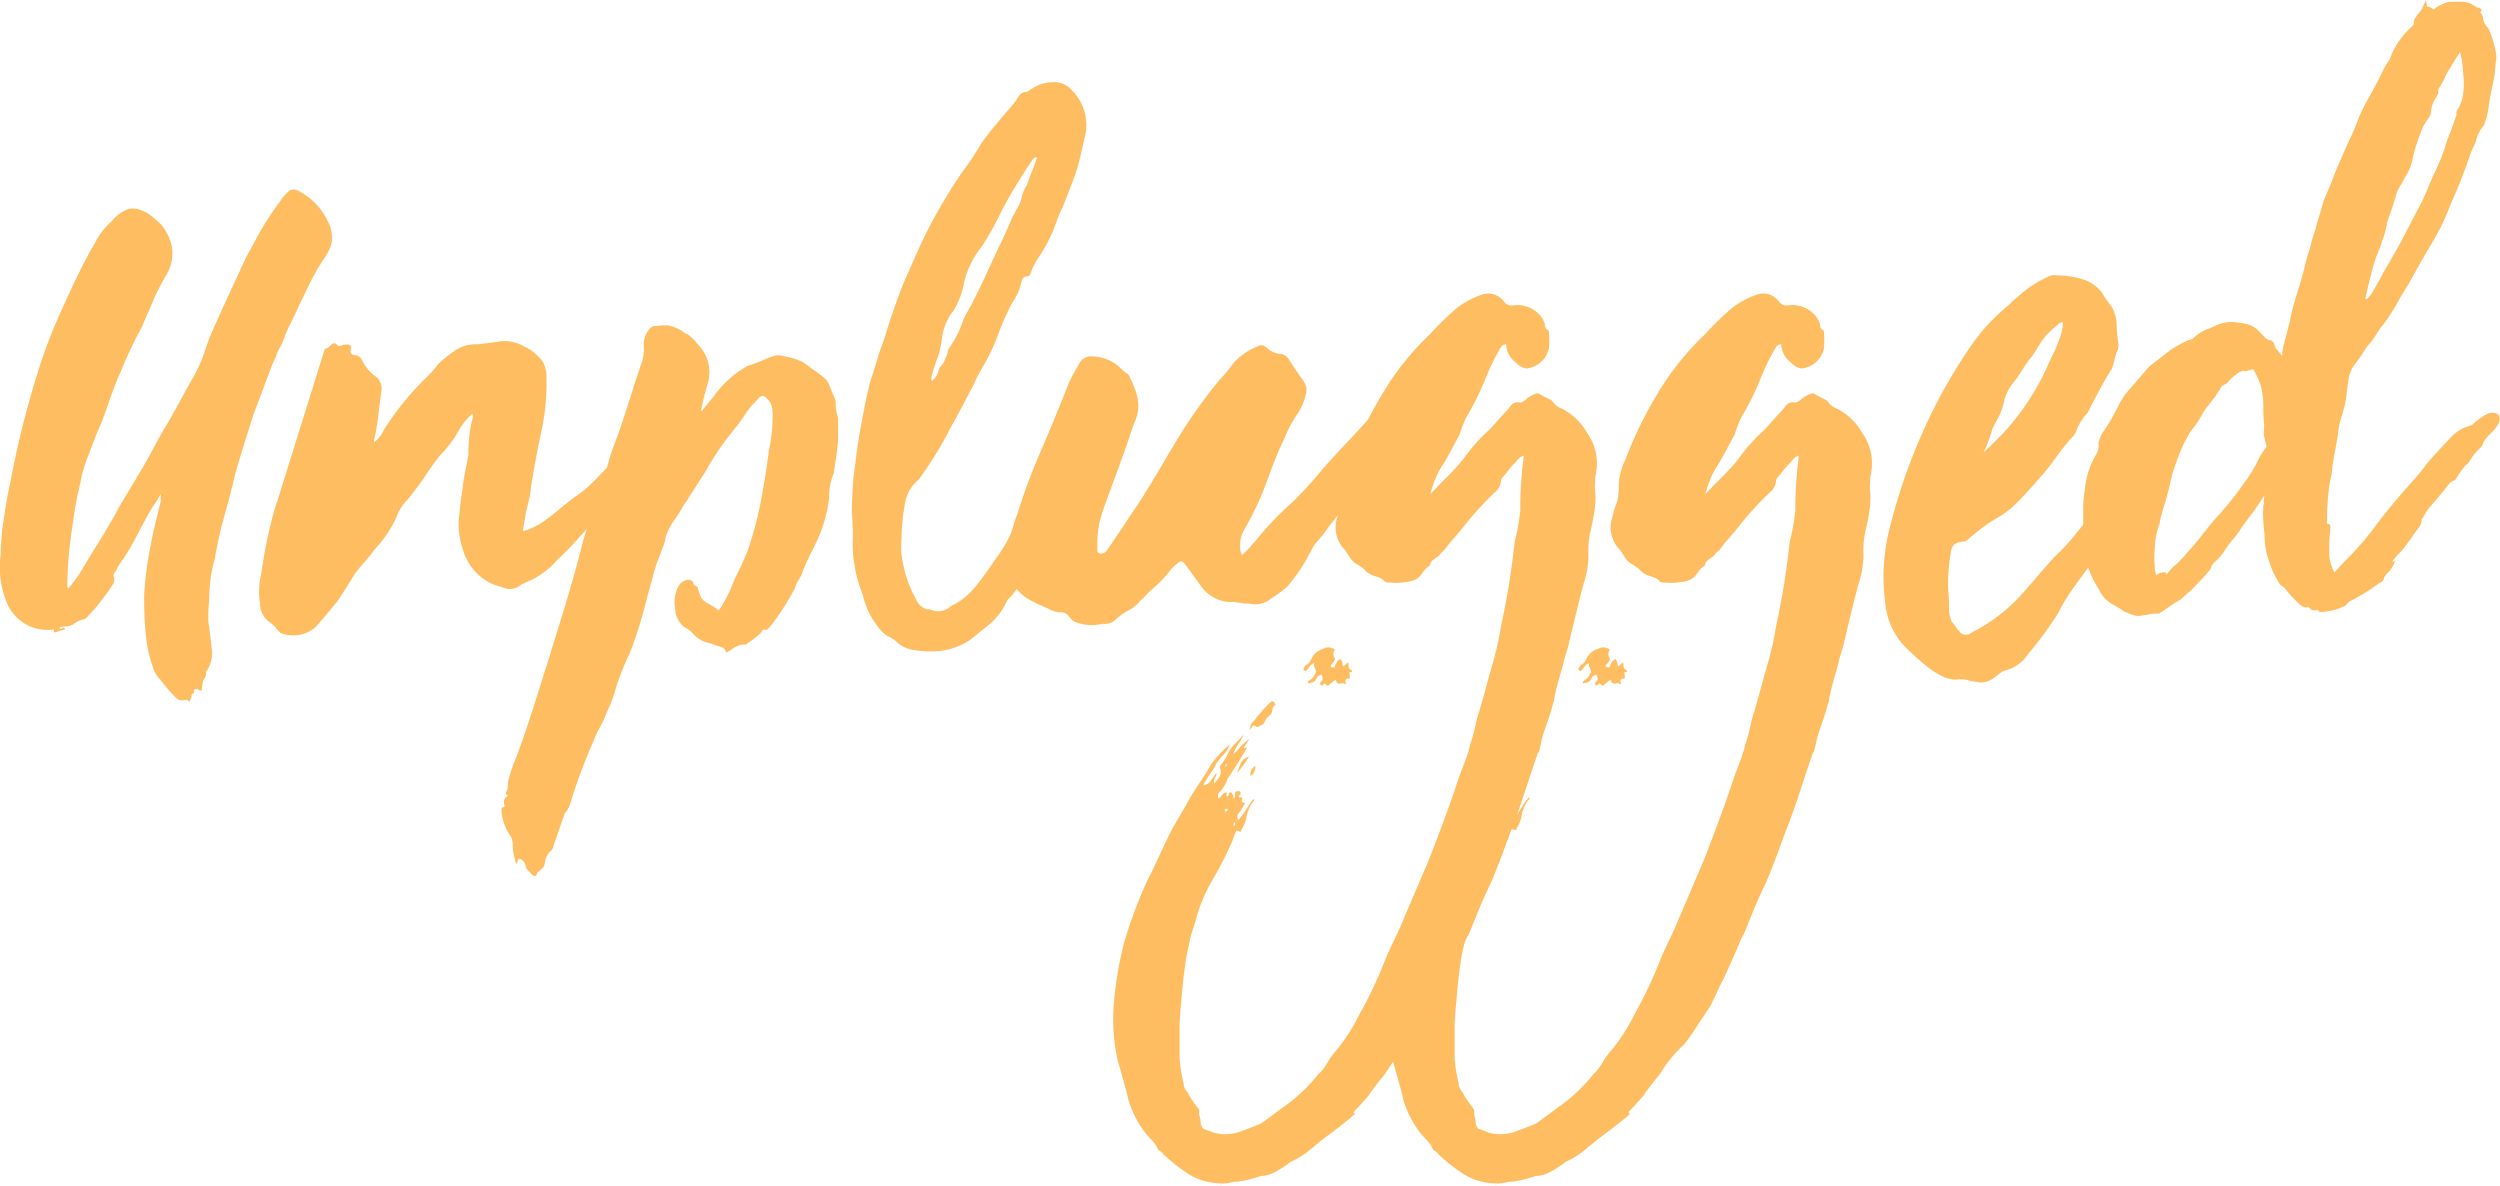 <svg xmlns="http://www.w3.org/2000/svg" viewBox="0 0 248.03 117.68"><defs><style>.a{fill:#ffbd61;}</style></defs><title>Asset 1</title><path class="a" d="M5.35,62.48c-.08-.08-.16,0-.24,0a4.36,4.36,0,0,1-4.48-2.8A9.21,9.21,0,0,1,.07,55c0-.88.08-1.68.16-2.56C.47,51,.63,49.52,1,48A92.72,92.72,0,0,1,3.59,37.44,52.63,52.63,0,0,1,5.91,31.2C7,28.8,8.07,26.4,9.43,24.08a7.47,7.47,0,0,1,1.68-2.16,3.63,3.63,0,0,1,1.68-1.2,2.66,2.66,0,0,1,.8,0,5.58,5.58,0,0,1,1,.4,10.44,10.44,0,0,1,1.44,1.2A5.27,5.27,0,0,1,17,24.24a4.08,4.08,0,0,1-.48,3,24.33,24.33,0,0,0-1.28,2.48c-.32.88-.8,1.76-1.12,2.64-.24.48-.48.88-.72,1.36-.48,1-1,2.08-1.44,3.2-.8,1.68-1.28,3.52-2,5.28-.48,1-.8,2-1.2,3a18,18,0,0,0-.64,1.92c-.16,1-.48,2.08-.64,3.12-.24,1.52-.48,3.12-.64,4.64-.08,1-.16,2.08-.16,3.2a.61.61,0,0,0,.08.32,14.85,14.85,0,0,0,1-1.28c.88-1.44,1.68-2.8,2.56-4.16.48-.88,1-1.68,1.44-2.56.8-1.36,1.68-2.8,2.48-4.16s1.44-2.72,2.24-4c1-1.68,1.84-3.36,2.8-5a15.46,15.46,0,0,0,1.2-2.88c.4-1.2,1-2.4,1.52-3.6.8-1.76,1.6-3.44,2.4-5.2l1.44-2.64a30.17,30.17,0,0,1,2.08-3.12,1.1,1.1,0,0,1,.24-.32c.64-.8,1-.88,1.84-.32a6.3,6.3,0,0,1,2.48,2.72,3.37,3.37,0,0,1,.4,2.32,4.88,4.88,0,0,1-.72,1.44A23.26,23.26,0,0,0,30.79,28c-.56,1.12-1.12,2.32-1.68,3.52a18.69,18.69,0,0,0-1,2.24c-.16.48-.48.88-.64,1.36s-.48,1-.64,1.52c-.56,1.52-1.12,3-1.68,4.48-.64,2-1.28,4-1.84,6-.32,1.44-.72,2.88-1.12,4.32a40.48,40.48,0,0,0-.88,4,15.12,15.12,0,0,0-.4,1.84c-.08.8-.16,1.6-.16,2.4a11.81,11.81,0,0,0-.08,1.68,2.72,2.72,0,0,0,.08.8L21,64.32a3.21,3.21,0,0,1-.48,2.24.08.08,0,0,0-.08.08c.08.4-.16.64-.32,1,0,.16-.08.4-.08.64s-.08.32-.32.16c-.08,0-.08-.08-.16-.08s-.4,0-.32.24S19,68.8,19,69a1.28,1.28,0,0,1-.24.64c-.16-.24-.32-.24-.56-.16a.88.88,0,0,1-.8-.32,16,16,0,0,1-1.52-1.76,2.81,2.81,0,0,1-.64-1A13.22,13.22,0,0,1,14.47,63a34.76,34.76,0,0,1-.16-4.08,32.87,32.87,0,0,1,.64-4.8c.24-1.44.64-2.88,1-4.4V49a11.2,11.2,0,0,1-.8,1.28c-1,1.6-1.76,3.44-2.88,5.12a7,7,0,0,0-.8,1.28.58.58,0,0,0-.16.64.81.81,0,0,1-.16.72,19.79,19.79,0,0,1-1.52,2.08c-.32.4-.64.72-1,1.12a.69.69,0,0,1-.48.24,2.51,2.51,0,0,0-.8.4c-.4.32-.88.24-1.36.32-.08.08-.08,0-.08.16.16.16.4-.32.56.08-.4.08-.72.24-1.12.32Z"/><path class="a" d="M65.83,42.88c-.16.32,0,.8-.4,1.12a2.85,2.85,0,0,0-.8.88c-.32.32-.56.64-.88,1a1.67,1.67,0,0,0-.56,1,1.67,1.67,0,0,1-.48.8c-.48.48-1,.88-1.44,1.36-.8.8-1.6,1.68-2.32,2.56a47.65,47.65,0,0,1-3.28,3.6,4.8,4.8,0,0,0-.64.64,8.09,8.09,0,0,1-3,2c-.08.08-.24.08-.32.16a1.69,1.69,0,0,1-1.92.24,7.53,7.53,0,0,1-1-.32,5.4,5.4,0,0,1-2.88-3.44,6.77,6.77,0,0,1-.32-1.36,6.55,6.55,0,0,1,0-2.16,24.84,24.84,0,0,1,.32-2.56c0-.48.32-2,.56-3.28v-.56a14.87,14.87,0,0,1,.32-2.72,1.32,1.32,0,0,0,.08-.8A6.69,6.69,0,0,0,45.35,43a11.15,11.15,0,0,1-1.68,2.16A25.68,25.68,0,0,0,42,47.52c-.48.64-1,1.36-1.52,2a4.86,4.86,0,0,0-1.2,1.92,12.1,12.1,0,0,1-2.16,3.12c-.64,1-1.52,1.68-2.08,2.64-.48.8-1,1.6-1.52,2.4-.72.88-1.44,1.76-2.24,2.64a3.38,3.38,0,0,1-3.44.56l-.4-.4a2.46,2.46,0,0,0-.64-.64,2.25,2.25,0,0,1-1-1.92A7,7,0,0,1,25.91,57,48.43,48.43,0,0,1,27.11,51c.24-.88.56-1.68.8-2.56l4.32-13.84c.24,0,.48-.24.64-.4s.4-.24.64.08c.16.16.4-.08.64-.08.64-.08.72,0,.64.64,0,.32.24.4.48.4a.79.79,0,0,1,.64.48,4.39,4.39,0,0,0,1.2,1.52,1.51,1.51,0,0,1,.72,1.6c-.24,1.6-.32,3.2-.72,4.8v.24a3.22,3.22,0,0,0,1-1.28,28.37,28.37,0,0,1,4.16-5.12,9.72,9.72,0,0,0,1.2-1.36A11.73,11.73,0,0,1,45,34.88a3.7,3.7,0,0,1,2.4-.72l1.92-.24a3.59,3.59,0,0,1,2.56.4,4.81,4.81,0,0,1,2,1.6,4.51,4.51,0,0,1,.32,1A22.66,22.66,0,0,1,53.67,43c-.4,1.84-.72,3.6-1,5.44-.08,1-.4,1.84-.56,2.8,0,.16-.16.8-.24,1.44a2,2,0,0,0,.56-.16,7,7,0,0,0,1.52-.8c1.12-.8,2.16-1.76,3.28-2.56,1.52-1,2.56-2.48,3.92-3.6.88-.8,1.84-1.44,2.72-2.24.16-.08.32-.32.48-.48.56-.64.88-.64,1.44-.08Z"/><path class="a" d="M70.79,39.36a10,10,0,0,1,3.28-3,.28.28,0,0,1,.16-.08c.88-.24,1.76-.72,2.64-1a2,2,0,0,1,1,.08,6.45,6.45,0,0,1,1.76.56,6.14,6.14,0,0,1,.88.64,11.43,11.43,0,0,1,1.2.88,1.63,1.63,0,0,1,.48.56l.48,1.2a1.61,1.61,0,0,1,.24.88,4.06,4.06,0,0,0,.24,1.36v2.24c-.08,1-.24,2-.4,3a.6.6,0,0,1-.08.4,5.55,5.55,0,0,0-.4,2.24,14,14,0,0,1-1.36,4.64c-.48,1-1,1.92-1.36,3a3.47,3.47,0,0,1-.32.56c-.24.4-.32.8-.56,1.2a24.28,24.28,0,0,1-2.32,3.52c-.16.08-.24.32-.48.24s-.24.16-.4.32a7.63,7.63,0,0,1-1.28,1c-.08.08-.16.16-.24.16-.8-.08-1.28.48-1.92.8-.08-.64-.64-.56-1-.72a4.52,4.52,0,0,0-1-.32A3.14,3.14,0,0,1,68.87,63a3.2,3.2,0,0,0-1-.8A2.34,2.34,0,0,1,67,60.48a3.46,3.46,0,0,1,.32-2.32,1.19,1.19,0,0,1,1.12-.64.28.28,0,0,0,.16.08c.24.08.16.4.32.48s.32.08.32.32l.24.72a1.48,1.48,0,0,0,.56.64,11.18,11.18,0,0,1,1.28.8,14.79,14.79,0,0,0,1.52-3c.48-1,1-2,1.36-3a34.73,34.73,0,0,0,1.44-5.68c.24-1.36.48-2.8.64-4.16A15,15,0,0,0,76.63,42a6.82,6.82,0,0,0,0-1.28,1.7,1.7,0,0,0-.56-1.2c-.32-.32-.56-.32-.88.08a13.81,13.81,0,0,0-1,1.12c-.64,1-1.36,1.92-2.08,2.8a27.32,27.32,0,0,0-2.08,3.2c-.64,1-1.28,2-1.92,3-.4.56-.72,1.2-1.12,1.76A5.76,5.76,0,0,0,66.15,53a1.88,1.88,0,0,0-.16.64c-.16.48-.32.88-.48,1.36a12.43,12.43,0,0,0-.64,1.84l-.72,2.64c-.24,1-.56,2.08-.88,3.12-.32.88-.56,1.76-1,2.64a25.1,25.1,0,0,0-1.2,3.12,11.49,11.49,0,0,1-.88,2.32,8.88,8.88,0,0,1-.56,1.28,10.87,10.87,0,0,0-.8,1.68,56,56,0,0,0-2.16,5.76,2.79,2.79,0,0,1-.56,1.2.6.6,0,0,0-.16.32l-1,2.88c-.08.24-.08.4-.24.56a1.79,1.79,0,0,0-.64,1.2c-.08.48-.16.48-.72,1-.08,0-.08.08-.08.16-.16.32-.32.16-.48.08-.24-.32-.56-.48-.64-.88a.85.85,0,0,0-.64-.72c-.24.08-.08.32-.24.48l-.08-.08a5.69,5.69,0,0,1-.32-1.68,1.62,1.62,0,0,0-.32-1.12,5,5,0,0,1-.8-2.4c0-.16,0-.32.24-.32a.28.28,0,0,0,.08-.16.73.73,0,0,1,.16-.88c.16-.08.24-.08.08-.16s-.16-.24,0-.48a2,2,0,0,0,.08-.72,12.8,12.8,0,0,1,.8-2.48c1.28-3.36,2.24-6.72,3.36-10.16.56-1.92,1.2-3.84,1.76-5.76.48-1.68,1-3.44,1.44-5.2s1.12-3.44,1.76-5.12c.16-.64.4-1.28.56-1.92a22.25,22.25,0,0,1,1-3.28c.64-1.68,1.12-3.28,1.68-5,.24-.88.56-1.68.8-2.48a4.06,4.06,0,0,0,.32-1.92,2.72,2.72,0,0,1,.08-.8c.08-.48.64-1.28,1-1.2a6.87,6.87,0,0,1,1.28-.08,3.86,3.86,0,0,1,1.44.56,1.3,1.3,0,0,0,.56.32,5.89,5.89,0,0,1,1,1,3.9,3.9,0,0,1,1,3.84,24.12,24.12,0,0,0-.64,2.56c0,.08-.08.16,0,.24Z"/><path class="a" d="M88.87,63.6a3,3,0,0,0-.8-.48,3.46,3.46,0,0,1-.8-.72A8.2,8.2,0,0,1,85.59,59a14,14,0,0,1-1-4.88,21.37,21.37,0,0,0-.08-3.2c0-1.2.08-2.4.16-3.52.24-1.68.4-3.36.72-5s.56-3.12,1-4.72c.24-.64.4-1.28.64-2,.24-.88.56-1.6.8-2.4.56-1.84,1.2-3.68,1.92-5.44.88-2,1.76-4.08,2.8-6,.88-1.6,1.84-3.2,2.88-4.72a30,30,0,0,0,1.92-2.88A27.63,27.63,0,0,1,99.11,12c.56-.72,1.2-1.36,1.68-2,.24-.48.56-.88,1-.88.16,0,.32-.16.48-.24a3.69,3.69,0,0,1,2.16-.72,2.24,2.24,0,0,1,1.92.8,5.58,5.58,0,0,1,.64.8,4.88,4.88,0,0,1,.64,3.84c-.32,1.28-.56,2.64-1,3.84s-.8,2.08-1.2,3.12a8.68,8.68,0,0,0-.64,1.52,15.32,15.32,0,0,1-1.84,3.6,6.39,6.39,0,0,0-.64,1.28c-.08.24-.16.48-.48.48s-.4.24-.48.48a5.75,5.75,0,0,1-1,2.24c-.4.8-.8,1.68-1.12,2.48A24,24,0,0,1,98,35.52c-.48.88-1,1.68-1.36,2.56-.64,1.2-1.28,2.48-2,3.76-.24.4-.48.88-.64,1.2a37.73,37.73,0,0,1-2.64,4.24,1.41,1.41,0,0,1-.32.4,3.67,3.67,0,0,0-1.2,2,20.92,20.92,0,0,0-.4,3.84,8.65,8.65,0,0,0,0,1.44,12.22,12.22,0,0,0,1.52,4.64,1.59,1.59,0,0,0,1.12.88c.08-.08.16,0,.24,0a1.84,1.84,0,0,0,2.08-.4,4.77,4.77,0,0,0,1.2-.72A8,8,0,0,0,97,57.92c.8-1,1.44-2,2.16-3a14.92,14.92,0,0,0,1.36-2.48,3.44,3.44,0,0,1,.72-1,6.05,6.05,0,0,0,.72-1.44,8.05,8.05,0,0,1,1.12-2c.08-.16.16-.24.16-.32a15.65,15.65,0,0,1,1.6-2.4A10.61,10.61,0,0,1,107,43.12c.24-.24.48-.48.64-.24s.16.48.16.88c-.32.8-.72,1.52-1.12,2.32-.64,1.52-1.52,2.88-2,4.4A17.09,17.09,0,0,1,103.19,54v.08a7.43,7.43,0,0,1-1.44,3.12c-.4.56-.8,1.2-1.2,1.68-.24.32-.48.48-.64.72A6.51,6.51,0,0,1,98,62.08c-.64.48-1.2,1-1.92,1.52a6.78,6.78,0,0,1-3,1,10.56,10.56,0,0,1-2.72-.16A3.19,3.19,0,0,1,88.87,63.6Zm10.4-42.48a25,25,0,0,1-2,3.52,8.94,8.94,0,0,0-1.6,3.28,8.38,8.38,0,0,1-1.12,3,1.89,1.89,0,0,0-.48.72,5.2,5.2,0,0,0-.64,2.16,11.92,11.92,0,0,1-.32,1.44,18.2,18.2,0,0,0-.64,1.92c0,.24-.16.4,0,.64a2,2,0,0,0,.64-1c.08-.16.08-.32.16-.4.4-.32.48-.8.72-1.28a1.42,1.42,0,0,1,.32-.8,10.09,10.09,0,0,0,1.28-2.64l.24-.48C97,29.2,97.91,27,99,24.72c.48-1,1-2.08,1.44-3.2a7.22,7.22,0,0,0,.4-.72,4.13,4.13,0,0,0,.48-1,3.87,3.87,0,0,1,.56-1.44c.32-1,.72-1.76,1-2.72-.24-.08-.32.08-.4.16A51.76,51.76,0,0,0,99.27,21.12Z"/><path class="a" d="M141.35,36.72a7.47,7.47,0,0,1-1,2.16,43.37,43.37,0,0,0-2.64,4.64c-.16.4-.64.72-.48,1.28.08.08-.08.32-.24.4-1,1.44-1.92,2.8-3,4.16a34,34,0,0,1-2.16,2.88,9.89,9.89,0,0,1-1.12,1.44,4.86,4.86,0,0,0-.56.8,17,17,0,0,1-2.48,3.76c-.16.16-.32.24-.48.4l-1.44,1a2.5,2.5,0,0,1-1.84.24h-.16a2.22,2.22,0,0,1-.72-.08c-.24,0-.48-.08-.72-.08s-.24,0-.4,0h-.08a3.75,3.75,0,0,1-2.64-1.52L117.59,56c-.32-.4-.48-.4-.88,0a2.44,2.44,0,0,0-.64.64A12.76,12.76,0,0,1,114,58.72a9,9,0,0,1-.88.88,3.4,3.4,0,0,1-1,.88,6,6,0,0,0-1.44,1,1.48,1.48,0,0,1-1.28.4,4.48,4.48,0,0,1-2.88-.24c-.4-.24-.56-.88-1.2-.88a2.7,2.7,0,0,1-1.36-.4,16.61,16.61,0,0,1-2.08-1,4.32,4.32,0,0,1-1.84-2.72,9.63,9.63,0,0,1,0-1.52,12,12,0,0,1,.88-4.08,58.64,58.64,0,0,1,2.32-6.24c1-2.32,1.92-4.56,2.8-6.8.32-.72.72-1.36,1.12-2.08a1.31,1.31,0,0,1,1.28-.56,4.27,4.27,0,0,1,2.32.8c.4.32.72.72,1.2,1,0,.08.08.08.08.16.72,1.44,1.28,2.88.56,4.48-.4,1-.64,1.92-1,2.88-.72,2-1.44,3.92-2.16,5.92a10,10,0,0,0-.56,3.76c0,.24-.08.48.24.56a.73.73,0,0,0,.64-.24c.8-1.12,1.52-2.24,2.32-3.44,1.68-2.4,3.12-5,4.64-7.52a50.88,50.88,0,0,1,4.24-6A15.5,15.5,0,0,0,122.39,36a6.52,6.52,0,0,1,2.48-1.68c.32-.16.56,0,.8.16a2.19,2.19,0,0,0,1.44.64,1.07,1.07,0,0,1,.72.48c.48.72,1,1.52,1.52,2.24a1.55,1.55,0,0,1,.16,1.44,5.33,5.33,0,0,1-.72,1.68,12.73,12.73,0,0,0-1.44,2.72c-.88,1.76-1.44,3.6-2.16,5.36a31.43,31.43,0,0,1-1.84,3.68,3.11,3.11,0,0,0-.24,2.08c0,.08.08.24.16.24A19.28,19.28,0,0,0,125,53.12a31,31,0,0,1,3.2-3.28,40.05,40.05,0,0,0,3-3.28c1.68-1.92,3.52-3.76,5.2-5.68a27.26,27.26,0,0,0,3.12-3.6,5,5,0,0,1,.88-1A1,1,0,0,1,141,36C141.35,36,141.43,36.32,141.35,36.72Z"/><path class="a" d="M158.23,48.4a8.36,8.36,0,0,1,0,2,22.91,22.91,0,0,1-.48,2.48,9.47,9.47,0,0,0-.16,2.16,8.7,8.7,0,0,1-.48,2.88c-.56,2.08-1,4-1.52,6.16-.16.64-.4,1.2-.48,1.76-.32,1.12-.64,2.16-.88,3.28a2.33,2.33,0,0,1-.16.72c-.24,1-.64,2-1,3.12-.16.56-.24,1.12-.4,1.68h-.08l-.24.72c-.72,2.08-1.36,4.24-2.16,6.32-.64,1.6-1.12,3.12-1.76,4.64-.4,1.12-1,2.24-1.44,3.28s-.88,2.16-1.28,3.12a3.73,3.73,0,0,0-.4.8c-.48,1.12-1,2.32-1.52,3.44-.16.4-.48.88-.64,1.28s-.32.72-.48,1a3.78,3.78,0,0,1-.4.8c-.32.4-.56.88-.88,1.28a23.67,23.67,0,0,1-1.6,2.32,13.13,13.13,0,0,0-2.16,2.56c-.32.56-.8,1-1.2,1.6a8.51,8.51,0,0,0-.64.88c-.48.56-1,1.12-1.52,1.68l.16.16c-1,.88-2.08,1.68-3.36,2.64l-1.2,1a8.75,8.75,0,0,1-1.84,1.12,10.25,10.25,0,0,1-1.52,1,3.43,3.43,0,0,1-1.44.4,12.22,12.22,0,0,1-2.32.56,1.76,1.76,0,0,0-.64.08,2,2,0,0,1-.64.08.68.68,0,0,0-.4.24.6.6,0,0,0,.24-.24,6.16,6.16,0,0,1-3.52-1,18,18,0,0,1-2.4-1.92c-.08-.16-.24-.24-.48-.4l-.24-.48a10.58,10.58,0,0,0-.88-1,10,10,0,0,1-1.68-3,3.6,3.6,0,0,1-.24-.88c-.32-1.2-.64-2.32-1-3.6a18.84,18.84,0,0,1-.32-6,35,35,0,0,1,1-5.68,44.09,44.09,0,0,1,2.32-6.16c.88-1.68,1.6-3.52,2.56-5.28.56-1,1.12-1.84,1.6-2.8.72-1.2,1.52-2.24,2.16-3.44A15,15,0,0,1,122,73.84c-.24.88-1,1.28-1.36,2s-.88,1.28-1.28,2.08c.8-.08.8-.8,1.36-1.2,0,.32-.4.56-.24,1,.4-.48.8-.8.56-1.52-.08-.08,0-.24.16-.4a7.53,7.53,0,0,0,.8-1.36c.4-.64,1-1,1.36-1.6-.16.72-.8,1.2-1,2,.56-.48.8-1,1.6-1.52-.24.4-.4.56-.56.88.08.16.16-.08.32,0-.4.64-.72,1.2-1.12,1.84-.24.32-.48.8-.8,1.2a4.07,4.07,0,0,1-.72,1.28.44.44,0,0,0-.24.4v.24c.08.08.16,0,.24-.08a1.07,1.07,0,0,1,.56-.48c.16.08,0,.24.08.4.24.08.08-.4.4-.4a.66.66,0,0,1,.24.64c.24-.08.16-.24.16-.4,0-.32.16-.4.48-.32a.08.08,0,0,1,.08.08c.08.24-.24.32-.16.48s.4-.16.32.24c-.08.16-.08.24.16.32s.08.16,0,.24c-.08.24-.24.32-.24.48-.24.32-.56.48-.32,1,.64-.64,1-1.52,1.52-2.08.16.08,0,.24-.08.32a3.55,3.55,0,0,0-.64,1.6,3.39,3.39,0,0,1-.48,1.12c0,.24-.08.24-.48.08a5.55,5.55,0,0,0-.4,1A36.23,36.23,0,0,1,120.47,87a16.41,16.41,0,0,0-1.76,4c-.16.72-.48,1.44-.64,2.16-.16.88-.4,1.76-.48,2.56-.24,1.52-.32,3-.48,4.48,0,.48-.08,1-.08,1.52V105a14.48,14.48,0,0,0,.4,2.48,1.22,1.22,0,0,0,.32.8,12.31,12.31,0,0,0,1.12,1.68.53.53,0,0,1,.08.48c0,.24.16.48.16.8a1.12,1.12,0,0,0,.24.72c.32.16.72.24,1,.4a4.47,4.47,0,0,0,2.88-.16c.64-.24,1.28-.48,1.84-.72a3.33,3.33,0,0,0,.56-.4c.56-.4,1-.72,1.52-1.12a16.65,16.65,0,0,0,3.68-3.44c.16-.08.24-.24.4-.4a6.73,6.73,0,0,0,.64-1,13.3,13.3,0,0,1,.88-1.12,19.11,19.11,0,0,0,2.16-3.44,42.25,42.25,0,0,0,2.56-5.44c.56-1.36,1.28-2.64,1.84-4.08.8-1.84,1.6-3.76,2.4-5.6,1-2.56,2-5.2,2.88-7.84.4-1.28,1-2.48,1.28-3.76.32-.88.48-1.84.72-2.72.56-1.76,1-3.6,1.52-5.36a29.06,29.06,0,0,0,.8-3.6,76.41,76.41,0,0,0,1.36-8.4,21.26,21.26,0,0,0,.56-3.12v-.8a39.19,39.19,0,0,1,.32-4.32v-.32c-.48.16-.72.64-1,.88-.4.4-.64.8-1,1.2a.69.69,0,0,0-.24.48,1.62,1.62,0,0,1-.64,1.12,32.65,32.65,0,0,0-3.12,3.44c-.56.72-1.28,1.44-1.84,2.24a3.69,3.69,0,0,0-.56.56c-.32.32-.88.48-.88,1-.72.32-.8,1.2-1.6,1.44a1.88,1.88,0,0,1-.64.16,5.8,5.8,0,0,1-1.68.08,1.56,1.56,0,0,1-.56-.08c-.24-.4-.8-.48-1.2-.64a1.83,1.83,0,0,1-.8-.56,4.81,4.81,0,0,0-.8-.56,2.08,2.08,0,0,1-.8-.88,4.91,4.91,0,0,1-.32-.48,3.16,3.16,0,0,1-.8-3.28,8.44,8.44,0,0,1,.48-1.52,6.9,6.9,0,0,0,.16-1.76,6.29,6.29,0,0,1,.64-2.4,40.17,40.17,0,0,1,4-7.84,27.33,27.33,0,0,1,3.92-4.64,28.09,28.09,0,0,1,2.72-2.64,8.67,8.67,0,0,1,2.4-1.28,1.9,1.9,0,0,1,2.24.72,1,1,0,0,0,1,.32,3,3,0,0,1,2.56,1,2.4,2.4,0,0,1,.48.88.62.62,0,0,0,.24.56c.16,0,.16.16.16.32a9.63,9.63,0,0,1,0,1.52,2.54,2.54,0,0,1-2.24,2,1.67,1.67,0,0,1-1-.56,2.33,2.33,0,0,1-1-1.84c-.4,0-.48.24-.64.48a21.1,21.1,0,0,0-1.44,3,28.77,28.77,0,0,1-1.92,3.84,14.42,14.42,0,0,0-.64,1.68c-.56,1-1,1.92-1.6,2.88a9,9,0,0,0-1.28,3c1.2-1.36,2.48-2.4,3.52-3.84a16.49,16.49,0,0,1,2.24-2.48c.64-.64,1.28-1.44,1.92-2.08.24-.32.48-.8,1.12-.72.24.08.56-.16.8-.4a3.22,3.22,0,0,1,.72-.4c.16-.08.4-.16.56,0,.4.24.8.4,1.2.64a2.05,2.05,0,0,0,1,.8,6,6,0,0,1,2.48,2.4,5.24,5.24,0,0,1,.8,4.32Zm-36.72,32a.17.17,0,0,0,.16.16c0-.08.16-.16.16-.24s-.08-.08-.16-.08S121.51,80.24,121.51,80.4Zm.08-4.32.08-.08c0-.08.08-.16,0-.32C121.67,75.84,121.51,75.84,121.59,76.08Zm.8,5.76c0,.16.08.08.08.08s.08-.16.08-.24,0-.08-.08-.08S122.39,81.68,122.39,81.84Zm.24-5c.4-.64.32-1.52,1.28-1.76A10,10,0,0,1,122.63,76.8Zm1.68-5.2a17.67,17.67,0,0,1,1.6-1.84c.16-.16.4-.4.56,0,0,.08.08.08.16.08a.65.65,0,0,0-.4.56c0,.32-.24.56-.56.8-.16.16-.16.56-.56.72-.16,0-.32.32-.56.08s-.32.24-.56.32A1.44,1.44,0,0,1,124.31,71.6ZM124.07,77a.91.91,0,0,1,.48-1A1.14,1.14,0,0,1,124.07,77Zm5.44-11a1,1,0,0,0,.56-.56,1.87,1.87,0,0,1,1-1c.32-.08.56-.32,1-.16.24.08.4.08.32.24a.76.76,0,0,0,0,.72c.16.24-.08.4-.24.64-.08.08-.24.24,0,.32s.32-.08.32-.24c.16-.16.16-.4.48-.56.32.16.16.48.32.72.16-.08.24-.24.48-.4.08.24-.08.64.4.8,0,.16-.08.16-.08.16-.32,0-.16.16-.16.32s.08.32-.08.32c-.32,0-.4.16-.32.4s-.08.16-.16.08c-.32-.08-.72.24-.8-.32a.4.4,0,0,0-.24.08,1.74,1.74,0,0,1-.4.32.18.18,0,0,1-.32.08c0-.08-.08-.08-.16-.16s-.24.4-.4.16.08-.32.16-.48,0-.32-.08-.56c-.16.08-.4.16-.48.32-.16.48-.48.48-.88.56,0-.24.16-.32.32-.4a1.43,1.43,0,0,0,.4-.56c.08-.08.16-.24.08-.32-.16-.4-.24-.4-.16-.72-.4.08-.56.56-.88.8C129.19,66.4,129.35,66.24,129.51,66.08Z"/><path class="a" d="M185.51,48.4a8.36,8.36,0,0,1,0,2,22.91,22.91,0,0,1-.48,2.48,9.47,9.47,0,0,0-.16,2.16,8.7,8.7,0,0,1-.48,2.88c-.56,2.08-1,4-1.52,6.16-.16.64-.4,1.2-.48,1.76-.32,1.12-.64,2.16-.88,3.28a2.33,2.33,0,0,1-.16.72c-.24,1-.64,2-1,3.12-.16.56-.24,1.12-.4,1.68h-.08l-.24.72c-.72,2.08-1.36,4.24-2.16,6.32-.64,1.6-1.12,3.12-1.76,4.64-.4,1.12-1,2.24-1.44,3.28s-.88,2.16-1.28,3.12a3.73,3.73,0,0,0-.4.8c-.48,1.12-1,2.32-1.52,3.44-.16.4-.48.88-.64,1.28s-.32.72-.48,1a3.78,3.78,0,0,1-.4.8c-.32.4-.56.88-.88,1.28a23.67,23.67,0,0,1-1.6,2.32,13.13,13.13,0,0,0-2.16,2.56c-.32.56-.8,1-1.2,1.6a8.51,8.51,0,0,0-.64.88c-.48.56-1,1.12-1.52,1.68l.16.16c-1,.88-2.08,1.68-3.36,2.64l-1.2,1a8.75,8.75,0,0,1-1.84,1.12,10.25,10.25,0,0,1-1.52,1,3.43,3.43,0,0,1-1.44.4,12.22,12.22,0,0,1-2.32.56,1.76,1.76,0,0,0-.64.08,2,2,0,0,1-.64.08.68.68,0,0,0-.4.24.6.6,0,0,0,.24-.24,6.16,6.16,0,0,1-3.52-1,18,18,0,0,1-2.4-1.92c-.08-.16-.24-.24-.48-.4l-.24-.48a10.58,10.58,0,0,0-.88-1,10,10,0,0,1-1.68-3,3.6,3.6,0,0,1-.24-.88c-.32-1.2-.64-2.32-1-3.6a18.84,18.84,0,0,1-.32-6,35,35,0,0,1,1-5.68,44.09,44.09,0,0,1,2.32-6.16c.88-1.68,1.6-3.52,2.56-5.28.56-1,1.12-1.84,1.6-2.8.72-1.2,1.52-2.24,2.16-3.44a15,15,0,0,1,1.84-2.08c-.24.88-1,1.28-1.36,2s-.88,1.28-1.28,2.08c.8-.08.8-.8,1.36-1.2,0,.32-.4.56-.24,1,.4-.48.8-.8.56-1.52-.08-.08,0-.24.16-.4a7.53,7.53,0,0,0,.8-1.36c.4-.64,1-1,1.36-1.6-.16.72-.8,1.2-1,2,.56-.48.8-1,1.6-1.52-.24.4-.4.56-.56.88.08.16.16-.08.32,0-.4.64-.72,1.2-1.12,1.84-.24.32-.48.8-.8,1.2a4.07,4.07,0,0,1-.72,1.28.44.44,0,0,0-.24.4v.24c.08.08.16,0,.24-.08a1.07,1.07,0,0,1,.56-.48c.16.08,0,.24.08.4.24.08.08-.4.4-.4a.66.66,0,0,1,.24.64c.24-.08.16-.24.16-.4,0-.32.16-.4.48-.32a.08.08,0,0,1,.08.08c.08.24-.24.32-.16.48s.4-.16.32.24c-.08.16-.08.24.16.32s.08.16,0,.24c-.08.24-.24.32-.24.48-.24.32-.56.48-.32,1,.64-.64,1-1.52,1.52-2.08.16.08,0,.24-.08.32a3.55,3.55,0,0,0-.64,1.6,3.39,3.39,0,0,1-.48,1.12c0,.24-.08.24-.48.08a5.55,5.55,0,0,0-.4,1A36.23,36.23,0,0,1,147.75,87,16.41,16.41,0,0,0,146,91c-.16.72-.48,1.44-.64,2.16-.16.88-.4,1.76-.48,2.56-.24,1.52-.32,3-.48,4.48,0,.48-.08,1-.08,1.52V105a14.48,14.48,0,0,0,.4,2.48,1.22,1.22,0,0,0,.32.8,12.31,12.31,0,0,0,1.12,1.68.53.53,0,0,1,.08.48c0,.24.16.48.16.8a1.12,1.12,0,0,0,.24.72c.32.16.72.24,1,.4a4.47,4.47,0,0,0,2.88-.16c.64-.24,1.28-.48,1.84-.72a3.33,3.33,0,0,0,.56-.4c.56-.4,1-.72,1.52-1.12a16.65,16.65,0,0,0,3.68-3.44c.16-.08.24-.24.4-.4a6.73,6.73,0,0,0,.64-1,13.3,13.3,0,0,1,.88-1.12,19.11,19.11,0,0,0,2.16-3.44,42.25,42.25,0,0,0,2.56-5.44c.56-1.36,1.28-2.64,1.84-4.08.8-1.84,1.6-3.76,2.4-5.6,1-2.56,2-5.2,2.88-7.84.4-1.28,1-2.48,1.28-3.76.32-.88.48-1.84.72-2.72.56-1.76,1-3.6,1.52-5.36a29.06,29.06,0,0,0,.8-3.6,76.41,76.41,0,0,0,1.36-8.4,21.26,21.26,0,0,0,.56-3.12v-.8a39.19,39.19,0,0,1,.32-4.32v-.32c-.48.16-.72.64-1,.88-.4.4-.64.8-1,1.2a.69.69,0,0,0-.24.48,1.62,1.62,0,0,1-.64,1.12,32.65,32.65,0,0,0-3.12,3.44c-.56.72-1.28,1.44-1.84,2.24a3.69,3.69,0,0,0-.56.56c-.32.32-.88.48-.88,1-.72.32-.8,1.2-1.6,1.44a1.88,1.88,0,0,1-.64.16,5.8,5.8,0,0,1-1.68.08,1.56,1.56,0,0,1-.56-.08c-.24-.4-.8-.48-1.2-.64a1.83,1.83,0,0,1-.8-.56,4.81,4.81,0,0,0-.8-.56,2.08,2.08,0,0,1-.8-.88,4.91,4.91,0,0,1-.32-.48,3.16,3.16,0,0,1-.8-3.28,8.44,8.44,0,0,1,.48-1.52,6.9,6.9,0,0,0,.16-1.76,6.29,6.29,0,0,1,.64-2.4,40.17,40.17,0,0,1,4-7.84,27.33,27.33,0,0,1,3.92-4.64,28.09,28.09,0,0,1,2.72-2.64,8.67,8.67,0,0,1,2.4-1.28,1.9,1.9,0,0,1,2.24.72,1,1,0,0,0,1,.32,3,3,0,0,1,2.56,1,2.4,2.4,0,0,1,.48.88.62.62,0,0,0,.24.56c.16,0,.16.16.16.32a9.63,9.63,0,0,1,0,1.52,2.54,2.54,0,0,1-2.24,2,1.67,1.67,0,0,1-1-.56,2.33,2.33,0,0,1-1-1.84c-.4,0-.48.24-.64.48a21.1,21.1,0,0,0-1.44,3,28.77,28.77,0,0,1-1.92,3.84,14.42,14.42,0,0,0-.64,1.68c-.56,1-1,1.92-1.6,2.88a9,9,0,0,0-1.28,3c1.2-1.36,2.48-2.4,3.52-3.84a16.49,16.49,0,0,1,2.24-2.48c.64-.64,1.28-1.44,1.92-2.08.24-.32.48-.8,1.12-.72.24.08.56-.16.8-.4a3.22,3.22,0,0,1,.72-.4c.16-.08.4-.16.56,0,.4.24.8.4,1.2.64a2.05,2.05,0,0,0,1,.8,6,6,0,0,1,2.48,2.4,5.24,5.24,0,0,1,.8,4.32Zm-36.72,32a.17.17,0,0,0,.16.16c0-.08.16-.16.16-.24s-.08-.08-.16-.08S148.79,80.24,148.79,80.4Zm.08-4.32.08-.08c0-.08.08-.16,0-.32C148.95,75.84,148.79,75.84,148.87,76.08Zm.8,5.76c0,.16.08.08.08.08s.08-.16.08-.24,0-.08-.08-.08S149.67,81.68,149.67,81.84Zm.24-5c.4-.64.32-1.52,1.28-1.76A10,10,0,0,1,149.91,76.8Zm1.68-5.2a17.67,17.67,0,0,1,1.6-1.84c.16-.16.4-.4.56,0,0,.08.08.08.16.08a.65.65,0,0,0-.4.56c0,.32-.24.56-.56.8-.16.16-.16.56-.56.72-.16,0-.32.32-.56.08s-.32.24-.56.32A1.44,1.44,0,0,1,151.59,71.6ZM151.35,77a.91.91,0,0,1,.48-1A1.14,1.14,0,0,1,151.35,77Zm5.44-11a1,1,0,0,0,.56-.56,1.87,1.87,0,0,1,1-1c.32-.08.56-.32,1-.16.24.08.4.08.32.24a.76.76,0,0,0,0,.72c.16.24-.08.4-.24.64-.08.08-.24.24,0,.32s.32-.08.32-.24c.16-.16.16-.4.48-.56.32.16.16.48.32.72.16-.08.24-.24.48-.4.08.24-.08.64.4.8,0,.16-.08.16-.08.16-.32,0-.16.16-.16.32s.08.32-.08.32c-.32,0-.4.16-.32.4s-.08.16-.16.08c-.32-.08-.72.24-.8-.32a.4.4,0,0,0-.24.08,1.74,1.74,0,0,1-.4.32.18.18,0,0,1-.32.08c0-.08-.08-.08-.16-.16s-.24.4-.4.16.08-.32.16-.48,0-.32-.08-.56c-.16.08-.4.16-.48.32-.16.48-.48.48-.88.56,0-.24.16-.32.32-.4a1.43,1.43,0,0,0,.4-.56c.08-.08.16-.24.08-.32-.16-.4-.24-.4-.16-.72-.4.08-.56.56-.88.8C156.47,66.4,156.63,66.24,156.79,66.08Z"/><path class="a" d="M211.27,48.08a6.36,6.36,0,0,0-.56,1.6c-.16.48-.4.88-.56,1.28a11.83,11.83,0,0,1-.64,1c-.16.4-.48.8-.64,1.28a18.92,18.92,0,0,0-.88,1.84,3.5,3.5,0,0,1-.32.56c-.8,1.12-1.68,2.24-2.48,3.44a17.25,17.25,0,0,0-1,1.76,36,36,0,0,1-3,4.08,3.8,3.8,0,0,1-2.24,1.6c-.4.08-.64.4-1,.64a2.31,2.31,0,0,1-1.44.56c-.32-.08-.64-.08-1-.16a3.33,3.33,0,0,0-1.28-.16c-1.76.24-4-2.08-5.2-3.2a7.22,7.22,0,0,1-2-4.48,19.37,19.37,0,0,1,.32-6.8,57.41,57.41,0,0,1,3.84-11,52.55,52.55,0,0,1,4.24-7.44,19.21,19.21,0,0,1,3.6-4c.4-.32.72-.72,1.12-1a11.16,11.16,0,0,1,3-2,1.23,1.23,0,0,1,.88-.16,8.71,8.71,0,0,1,2.88.48,3.85,3.85,0,0,1,1.6,1.2,15.18,15.18,0,0,0,1,1.44,3.72,3.72,0,0,1,.48,1.6,15.52,15.52,0,0,0,.16,1.92,1.38,1.38,0,0,1-.16,1c-.16.48-.24,1-.4,1.44a.61.61,0,0,1-.16.32c-.8,1.28-1.44,2.56-2.16,3.92,0,.08-.08.16-.16.32A5.52,5.52,0,0,0,206,42.72c-.08.4-.48.72-.72,1-.88,1-1.6,2.16-2.48,3.2-1,1.12-2,2.32-3.12,3.36a9.51,9.51,0,0,1-1.84,1.28,20.81,20.81,0,0,0-2.64,2c-.16.08-.16.16-.32.16-1,.08-1.28.4-1.36,1.28a16.59,16.59,0,0,0-.24,3.44,15.41,15.41,0,0,1,.08,1.92,3.21,3.21,0,0,0,.24,1.2v.08a4.48,4.48,0,0,1,.48.64c.08.08.16.16.16.24a.28.28,0,0,1,.16.08v.08a.86.86,0,0,0,1.2.08,16.8,16.8,0,0,0,4.56-3.36c.56-.56,1-1.12,1.52-1.68.72-.88,1.44-1.68,2.16-2.48A19.59,19.59,0,0,0,205.91,53c1-1.2,1.92-2.4,2.88-3.68a12.25,12.25,0,0,0,1.12-1.68,1,1,0,0,1,.88-.48C211.27,47.12,211.51,47.52,211.27,48.08Zm-14.48-3.2a33.92,33.92,0,0,0,2.4-2.4A25.44,25.44,0,0,0,203,36.64c.4-1,.88-1.76,1.2-2.72a5.64,5.64,0,0,0,.48-1.92c-.08,0-.24-.08-.24,0A11,11,0,0,0,203,33.28c-.64.72-1,1.6-1.6,2.32s-1,1.6-1.68,2.4a4.55,4.55,0,0,0-.88,1.76,6,6,0,0,1-.4,1.28c-.24.56-.56,1-.8,1.6A13.06,13.06,0,0,1,196.79,44.88Z"/><path class="a" d="M231.19,52.32v.32a14.56,14.56,0,0,0-.08,2.64,4.85,4.85,0,0,0,.48,1.52c.4-.4.72-.8,1.12-1.2a29.93,29.93,0,0,0,2.56-2.88c.88-1.2,1.84-2.4,2.8-3.52s1.84-2,2.64-3.12c.72-.88,1.52-1.68,2.32-2.56a4.12,4.12,0,0,1,2-1.28c.16,0,.24-.08.4-.24s.24-.24.4-.32a4.57,4.57,0,0,1,1-.64,1.12,1.12,0,0,1,.88,0c.32.08.4.72.08,1.12a3.11,3.11,0,0,1-.64.8,5.1,5.1,0,0,0-.64.72c-.08.08-.08.16-.16.32s-.08.24-.24.4A6,6,0,0,0,245,45.76a1,1,0,0,1-.4.4,16.09,16.09,0,0,0-1,1.44c-.08.08-.24.08-.32.16a.28.28,0,0,1-.16.08c-.64.8-1.28,1.6-2,2.4a5.33,5.33,0,0,0-.72,1.12c-.08.08-.16.16-.16.24v.16a1.39,1.39,0,0,1-.24.56,9.74,9.74,0,0,0-.8,1.12c-.32.4-.64.88-1,1.28a9.41,9.41,0,0,0-.88,1,.6.6,0,0,0,.32-.08,3.53,3.53,0,0,1-.56,1l-.4.4c-.08.16-.16.24-.16.32a.59.59,0,0,1-.48.48l-.08.08a19.18,19.18,0,0,1-2.72,1.68c-.08,0-.16.08-.24.16-.24.24-.32.4-.64.48-.16.08-.24.08-.4.16a6.25,6.25,0,0,1-1.68.32.29.29,0,0,1-.32-.32c.16-.16.24-.16.24-.16h.16l-.08.16h.08l-.08.08h-.16c-.16,0-.32.08-.48.08a.6.6,0,0,1-.56-.32H229a.89.89,0,0,1-.8-.24,11.51,11.51,0,0,1-1.36-1.44c-.16-.16-.24-.32-.4-.4-.32-.16-.4-.48-.56-.72a7.54,7.54,0,0,1-.72-1.68,7,7,0,0,1-.48-2.64,19.6,19.6,0,0,1-.16-2.16,16.83,16.83,0,0,1,.16-2V48.8a.08.08,0,0,0,.16,0c0,.08,0,.16-.08.16-.4.64-.8,1.28-1.28,1.92s-.88,1.12-1.28,1.76-1,1.2-1.44,1.92a5.86,5.86,0,0,1-1.12,1.28,2,2,0,0,0-.32.56c0,.08-.08.16-.16.24-.56.72-1.2,1.28-1.76,1.92a10.45,10.45,0,0,0-1,.88.25.25,0,0,1-.16.08l-.08.08c-.64.32-1.2.8-1.84,1.2-.08.08-.16.08-.32.08a2.72,2.72,0,0,0-.8.08c-.32.08-.64.08-1,.16a3,3,0,0,1-1.12-.32c-.4-.08-.64-.4-1-.56a4.51,4.51,0,0,0-.56-.32,3.18,3.18,0,0,1-1.28-1.44,9.19,9.19,0,0,1-1-2,4.79,4.79,0,0,1-.48-2.4,15.4,15.4,0,0,0-.08-1.92V50.4a13.11,13.11,0,0,1,.16-1.84,8.36,8.36,0,0,1,1.2-3.6,2,2,0,0,0,.16-1,3.05,3.05,0,0,1,.64-1.36,23.26,23.26,0,0,0,1.36-2.4,6.52,6.52,0,0,1,.88-1.36l1.6-1.84a5.41,5.41,0,0,1,1-1c.56-.4,1.12-.88,1.68-1.28a10.66,10.66,0,0,1,1.84-1,.61.61,0,0,0,.4-.16,4,4,0,0,1,1.68-1,6.74,6.74,0,0,1,1.12-.48,3.66,3.66,0,0,1,1.6-.08,6.36,6.36,0,0,1,1.2.24,2.43,2.43,0,0,1,1,.72l.48.48a.81.81,0,0,0,.56.32c.32.08.4.4.48.64s.08.24.24.32c.16.24.32.4.4.56a.48.48,0,0,0,.08-.32c0-.24.08-.4.08-.56.24-.8.4-1.6.64-2.4a19.69,19.69,0,0,1,.56-2.32c.32-1,.64-2.08.88-3a18.92,18.92,0,0,1,.56-2,17.39,17.39,0,0,1,.56-1.92c.24-1,.56-1.84.8-2.8.24-.64.56-1.28.8-1.92s.56-1.44.88-2.16c.4-.88.72-1.68,1.12-2.48.24-.56.48-1.12.72-1.76.16-.4.4-.88.64-1.36.56-1,1.12-2,1.6-3a7.59,7.59,0,0,1,.8-1.36c0-.08.08-.16.08-.24a7.94,7.94,0,0,1,2.08-3c.08-.08.24-.24.24-.32a1,1,0,0,1,.24-.72,2.12,2.12,0,0,1,.4-.48c0-.08.08-.16.16-.24a8.18,8.18,0,0,1,.4-.88c.16.64.08.72.08.64.16-.08.48.08.64.24h.08a3.51,3.51,0,0,1,1.44-.72c.08,0,.16-.08.16,0a8.64,8.64,0,0,1,1.44,0,2,2,0,0,1,.88.32c.08.08.16.08.24.16a.29.29,0,0,0,.24.08c.08,0,.56.16.16.48.16.08.16.16.24.32s.08.16.08.24v.16a2.39,2.39,0,0,0,.32.64,1.22,1.22,0,0,1,.32.48,10.31,10.31,0,0,1,.64,2.24,1.72,1.72,0,0,1,0,.64c-.08.56-.08,1-.16,1.6-.24,1.12-.48,2.24-.64,3.44a6.66,6.66,0,0,1-.32,1.2.6.6,0,0,1-.16.32,3.35,3.35,0,0,0-.72,1.52c-.16.4-.4.8-.56,1.28a51.69,51.69,0,0,1-1.92,4.88,24.86,24.86,0,0,1-1.12,2.56c-.48.88-1,1.76-1.52,2.64-.32.56-.64,1.12-1,1.76-.4.8-.88,1.52-1.36,2.32a20.83,20.83,0,0,1-1.36,2.24c-.32.48-.64.8-.88,1.2s-.64,1-1,1.36c-.4.56-.8,1.28-1.28,1.84a3.25,3.25,0,0,0-.64,1.52c-.08.56-.16,1.2-.24,1.84s-.32,1.44-.56,2.24a6.94,6.94,0,0,0-.24,1.36c-.16,1-.4,2.16-.56,3.2a8.72,8.72,0,0,1-.24,1.52,19.21,19.21,0,0,0-.24,2.24c-.08.64,0,1.28-.08,1.92A.29.29,0,0,1,231.19,52.32Zm-6.56-10.16a14.77,14.77,0,0,1-.08-1.84,8.05,8.05,0,0,0-.24-2,7,7,0,0,0-.72-1.6c0-.08-.08-.08-.16-.08-.24.08-.56.24-.8.16h-.24v.08h-.16A5.59,5.59,0,0,0,220.95,38a3.48,3.48,0,0,1-.56.32.25.25,0,0,1-.08.16c-.08.24-.32.48-.48.8-.48.64-1,1.2-1.36,1.84a7.94,7.94,0,0,1-.88,1.36,4.49,4.49,0,0,0-.64,1,3.73,3.73,0,0,0-.4.8,13.16,13.16,0,0,0-.64,1.6,12.37,12.37,0,0,0-.56,1.84c-.24,1.2-.64,2.48-1,3.68,0,.16-.08.32-.08.56a6.41,6.41,0,0,0-.48,2.4,9.05,9.05,0,0,0,.08,2.56c.08.16.08.16.16.08.24-.16.64-.32.88-.16V57a.08.08,0,0,0,.08-.08l.08-.08a5.94,5.94,0,0,1,1-1c.56-.56,1-1.12,1.6-1.76l1.92-2.4a33.77,33.77,0,0,0,3-3.68,17,17,0,0,0,1.28-2,7.3,7.3,0,0,1,1-1.68h0c-.08-.32-.16-.72-.24-1S224.63,42.48,224.63,42.16Zm10.56-12.88c.64-1,1.2-2.16,1.84-3.2.32-.64.8-1.36,1.12-2,.64-1.2,1.2-2.32,1.84-3.52.56-1,1-2.24,1.52-3.36.4-.8.72-1.6,1-2.4.32-1.12.8-2.08,1.12-3.2a.48.48,0,0,0,.08-.32.59.59,0,0,1,.16-.48,4.19,4.19,0,0,0,.48-1.28,8.57,8.57,0,0,0,0-2.48,8,8,0,0,0-.32-2s.16,0,.08.08a16.85,16.85,0,0,0-1,1.6,4.3,4.3,0,0,0-.56,1,6.5,6.5,0,0,1-.56,1c0,.08-.08.08-.08.16s0,.32,0,.4a.61.61,0,0,0-.16.32,2.91,2.91,0,0,0-.56,1.36,1.51,1.51,0,0,1-.16.64,7.18,7.18,0,0,0-.64,1,19.09,19.09,0,0,0-1,3,4.59,4.59,0,0,1-.32,1.12c-.24.56-.56,1-.8,1.52a3.81,3.81,0,0,0-.64,1.44c-.24.88-.56,1.6-.8,2.4a9.35,9.35,0,0,1-.4,1.6c-.16.4-.24.8-.4,1.12a12.44,12.44,0,0,0-.64,1.84c-.16.64-.32,1.2-.48,1.92-.08.32-.16.72-.24,1.12C234.95,29.68,235,29.44,235.19,29.28Z"/></svg>